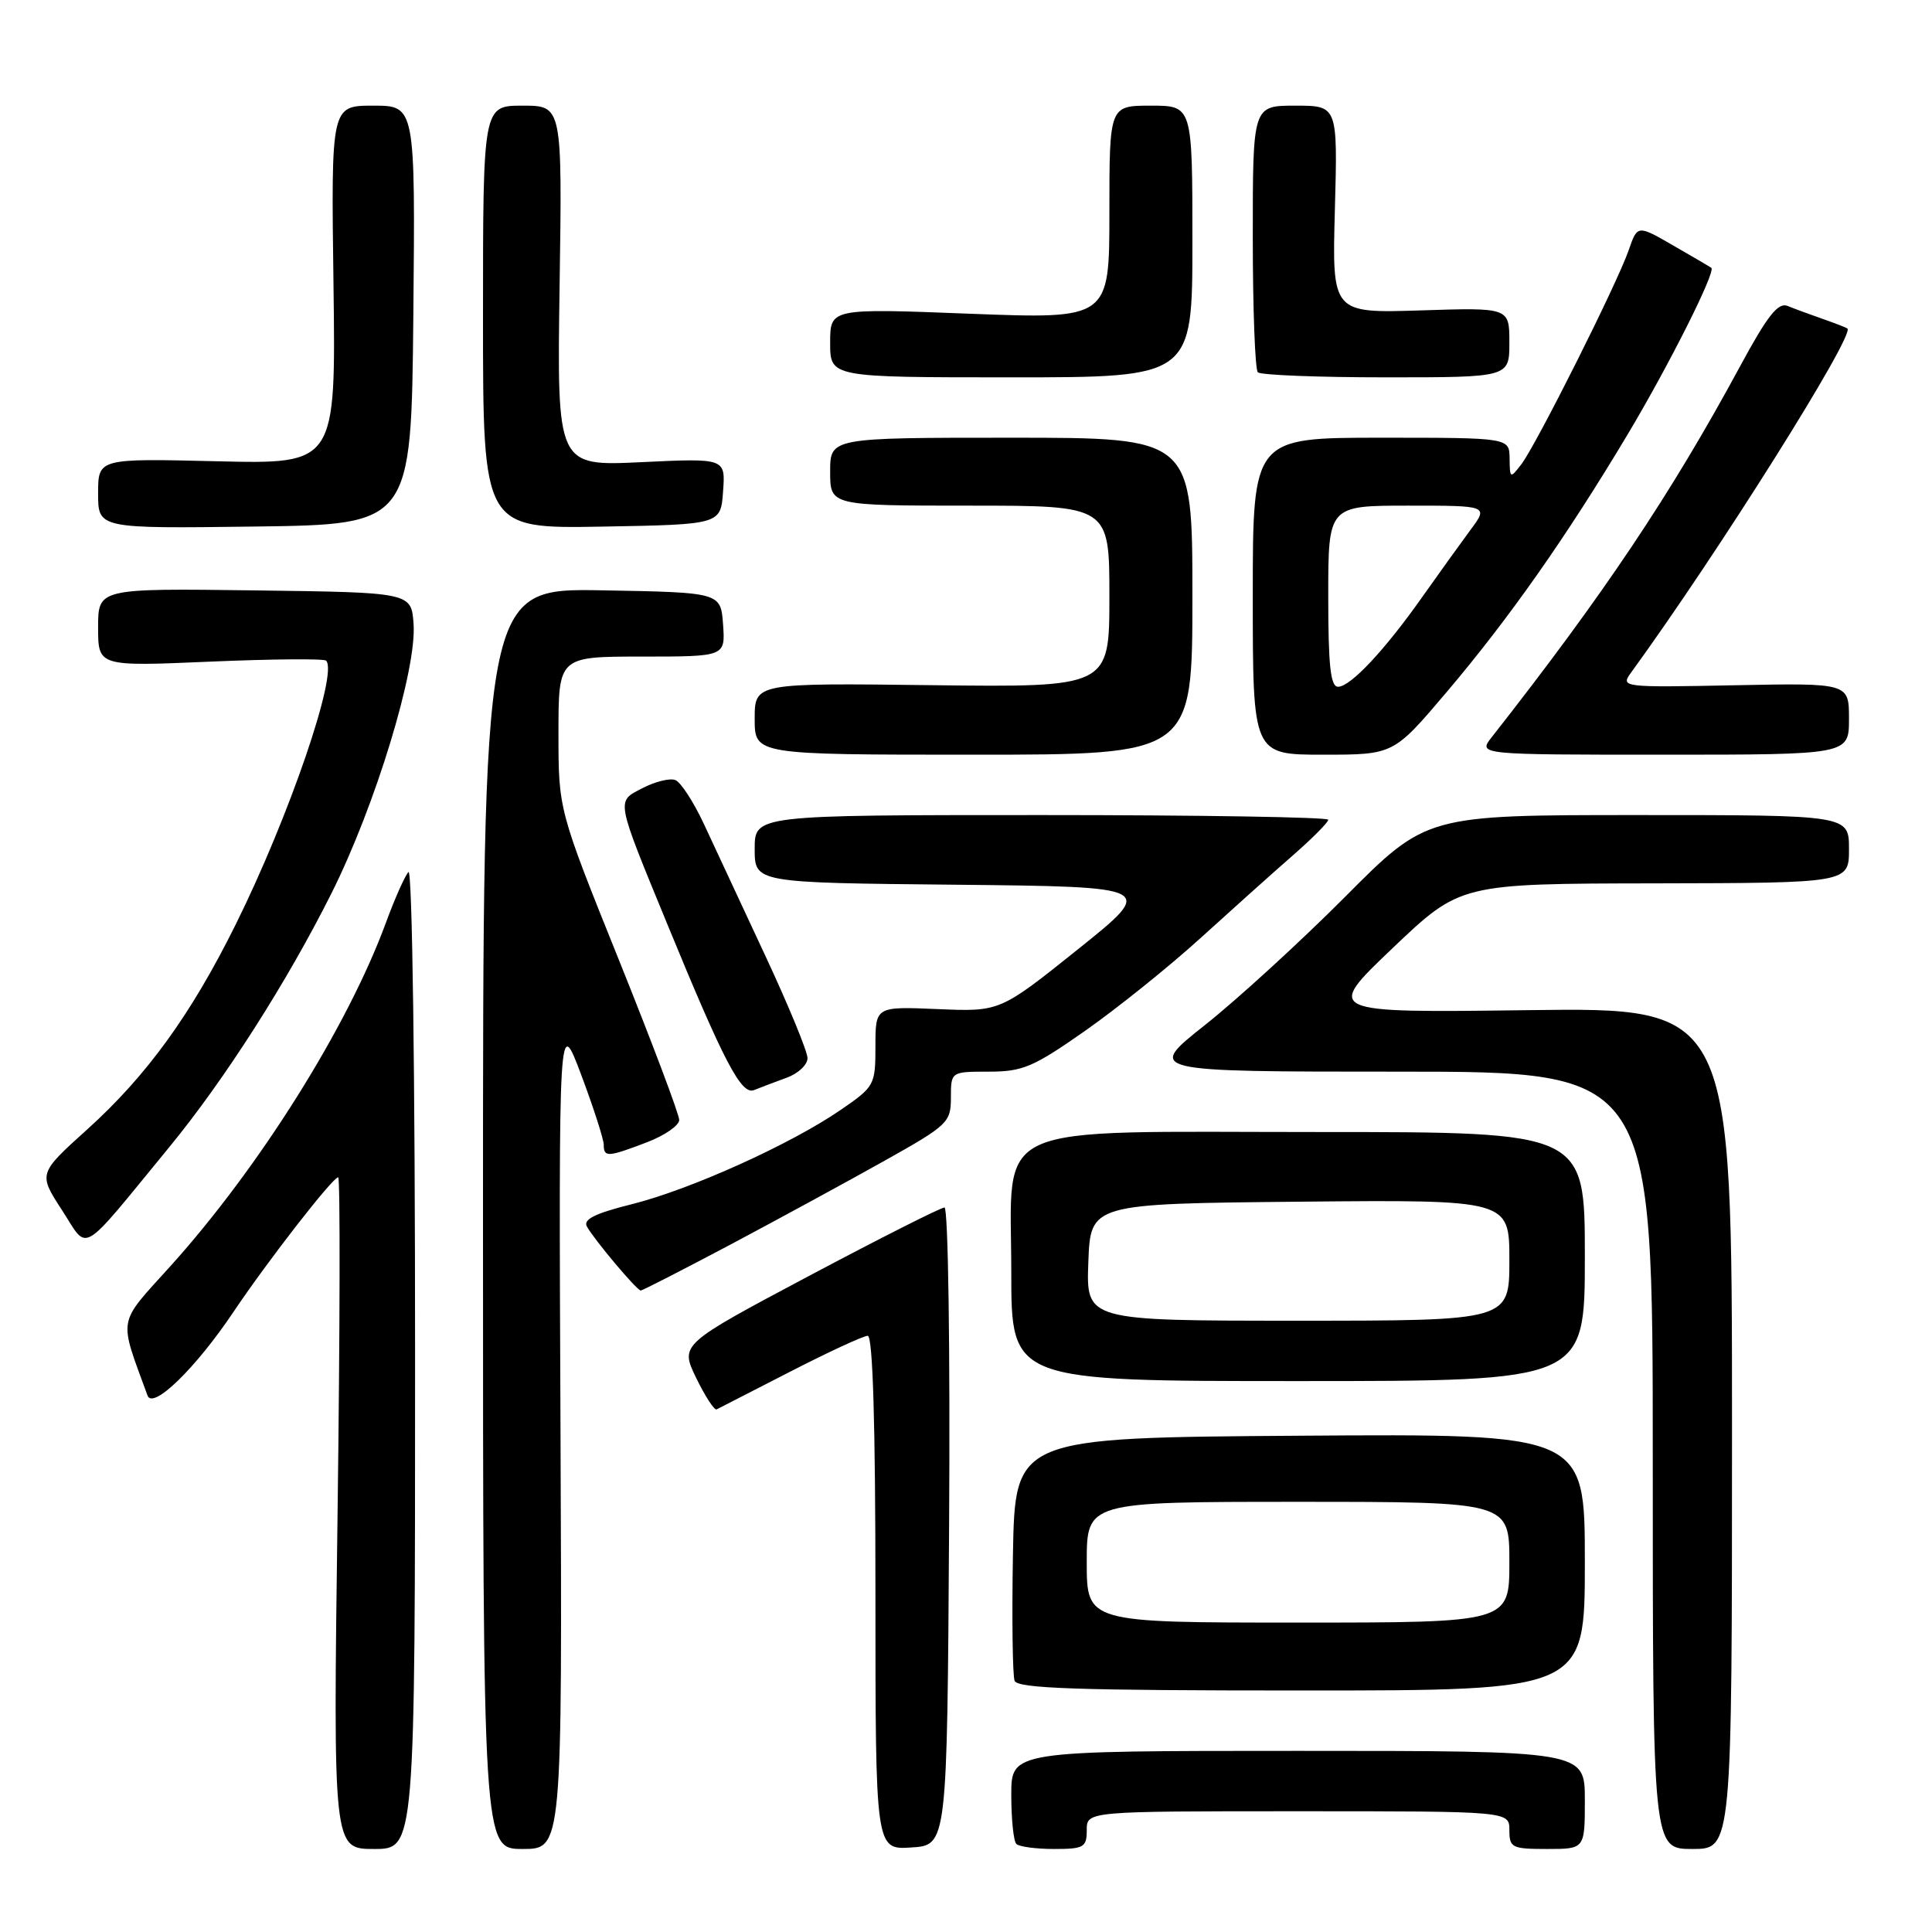 <?xml version="1.0" encoding="UTF-8" standalone="no"?>
<!DOCTYPE svg PUBLIC "-//W3C//DTD SVG 1.1//EN" "http://www.w3.org/Graphics/SVG/1.1/DTD/svg11.dtd" >
<svg xmlns="http://www.w3.org/2000/svg" xmlns:xlink="http://www.w3.org/1999/xlink" version="1.1" viewBox="0 0 256 256">
 <g >
 <path fill="currentColor"
d=" M 55.00 179.80 C 55.00 142.40 54.63 115.01 54.12 115.55 C 53.64 116.07 52.30 119.09 51.14 122.25 C 46.09 136.01 34.37 154.69 22.61 167.74 C 15.47 175.65 15.70 174.36 19.55 184.92 C 20.25 186.83 25.94 181.29 30.94 173.83 C 35.45 167.11 44.08 156.00 44.81 156.00 C 45.09 156.00 45.05 176.02 44.73 200.50 C 44.14 245.00 44.14 245.00 49.57 245.00 C 55.00 245.00 55.00 245.00 55.00 179.80 Z  M 74.27 189.75 C 74.03 134.50 74.03 134.50 77.02 142.44 C 78.66 146.81 80.00 150.98 80.00 151.69 C 80.00 153.37 80.54 153.34 85.72 151.36 C 88.07 150.46 90.00 149.13 90.00 148.40 C 90.00 147.67 86.40 138.12 82.00 127.18 C 74.00 107.30 74.00 107.30 74.00 97.15 C 74.00 87.00 74.00 87.00 85.06 87.00 C 96.11 87.00 96.11 87.00 95.81 82.75 C 95.50 78.50 95.50 78.50 79.75 78.22 C 64.00 77.95 64.00 77.95 64.00 161.47 C 64.00 245.00 64.00 245.00 69.25 245.00 C 74.50 245.00 74.50 245.00 74.27 189.75 Z  M 125.76 202.25 C 125.91 178.74 125.64 160.00 125.15 160.00 C 124.67 160.00 116.59 164.08 107.19 169.07 C 90.10 178.15 90.10 178.15 92.25 182.59 C 93.44 185.03 94.66 186.91 94.96 186.75 C 95.26 186.60 99.65 184.35 104.73 181.74 C 109.81 179.13 114.42 177.00 114.98 177.00 C 115.65 177.00 116.00 188.57 116.00 211.05 C 116.00 245.11 116.00 245.11 120.75 244.80 C 125.50 244.50 125.50 244.50 125.76 202.25 Z  M 144.00 242.50 C 144.00 240.00 144.00 240.00 172.00 240.00 C 200.00 240.00 200.00 240.00 200.00 242.50 C 200.00 244.83 200.33 245.00 205.00 245.00 C 210.00 245.00 210.00 245.00 210.00 238.50 C 210.00 232.00 210.00 232.00 172.00 232.00 C 134.00 232.00 134.00 232.00 134.00 237.83 C 134.00 241.04 134.30 243.97 134.67 244.33 C 135.03 244.70 137.28 245.00 139.67 245.00 C 143.62 245.00 144.00 244.78 144.00 242.50 Z  M 229.50 189.25 C 229.50 133.50 229.50 133.50 202.52 133.85 C 175.54 134.20 175.54 134.20 184.52 125.64 C 193.50 117.09 193.50 117.09 219.25 117.05 C 245.00 117.00 245.00 117.00 245.00 112.50 C 245.00 108.00 245.00 108.00 217.01 108.00 C 189.01 108.00 189.01 108.00 178.26 118.81 C 172.34 124.75 163.98 132.40 159.68 135.81 C 151.87 142.00 151.87 142.00 185.43 142.00 C 219.00 142.00 219.00 142.00 219.00 193.50 C 219.00 245.00 219.00 245.00 224.25 245.00 C 229.50 245.00 229.50 245.00 229.50 189.25 Z  M 210.00 206.99 C 210.00 189.98 210.00 189.98 172.25 190.24 C 134.50 190.50 134.50 190.50 134.22 205.96 C 134.07 214.46 134.17 222.00 134.44 222.71 C 134.83 223.73 142.72 224.00 172.47 224.00 C 210.00 224.00 210.00 224.00 210.00 206.99 Z  M 210.00 166.50 C 210.00 150.00 210.00 150.00 174.90 150.00 C 130.34 150.00 134.00 148.34 134.00 168.57 C 134.00 183.00 134.00 183.00 172.00 183.00 C 210.00 183.00 210.00 183.00 210.00 166.50 Z  M 96.91 164.85 C 103.28 161.46 112.44 156.48 117.25 153.78 C 125.60 149.10 126.00 148.72 126.00 145.44 C 126.00 142.00 126.00 142.00 131.03 142.00 C 135.50 142.00 136.92 141.40 143.78 136.59 C 148.03 133.61 154.89 128.10 159.03 124.34 C 163.17 120.58 168.68 115.64 171.28 113.37 C 173.88 111.10 176.00 108.97 176.00 108.62 C 176.00 108.28 158.90 108.00 138.00 108.00 C 100.00 108.00 100.00 108.00 100.00 112.48 C 100.00 116.97 100.00 116.97 126.59 117.23 C 153.17 117.50 153.17 117.50 142.84 125.78 C 132.50 134.06 132.50 134.06 124.25 133.71 C 116.00 133.36 116.00 133.36 116.00 138.63 C 116.00 143.77 115.88 143.99 111.42 147.05 C 104.80 151.61 91.55 157.59 83.77 159.55 C 78.83 160.78 77.23 161.58 77.77 162.53 C 78.79 164.34 84.40 171.00 84.90 171.00 C 85.13 171.00 90.53 168.23 96.91 164.85 Z  M 22.43 152.00 C 29.75 143.09 38.07 130.06 43.94 118.33 C 49.75 106.72 55.24 88.69 54.80 82.67 C 54.50 78.50 54.50 78.50 33.75 78.23 C 13.00 77.96 13.00 77.96 13.00 83.14 C 13.00 88.31 13.00 88.31 27.85 87.67 C 36.01 87.32 42.93 87.26 43.21 87.54 C 44.84 89.17 38.29 108.27 31.23 122.50 C 25.32 134.43 19.43 142.55 11.55 149.66 C 5.07 155.51 5.07 155.51 8.22 160.36 C 11.80 165.86 10.34 166.72 22.43 152.00 Z  M 104.25 142.80 C 105.76 142.25 107.00 141.09 107.00 140.21 C 107.00 139.34 104.47 133.19 101.37 126.56 C 98.28 119.93 94.63 112.10 93.27 109.18 C 91.90 106.25 90.20 103.63 89.48 103.36 C 88.77 103.08 86.81 103.56 85.14 104.43 C 81.63 106.24 81.52 105.66 88.44 122.50 C 95.95 140.78 98.23 145.13 99.92 144.44 C 100.79 144.09 102.74 143.35 104.25 142.80 Z  M 158.00 79.00 C 158.00 58.00 158.00 58.00 134.00 58.00 C 110.00 58.00 110.00 58.00 110.00 62.50 C 110.00 67.00 110.00 67.00 128.50 67.00 C 147.00 67.00 147.00 67.00 147.00 79.04 C 147.00 91.07 147.00 91.07 123.50 90.79 C 100.00 90.50 100.00 90.50 100.00 95.25 C 100.00 100.00 100.00 100.00 129.00 100.00 C 158.00 100.00 158.00 100.00 158.00 79.00 Z  M 191.65 91.75 C 199.98 81.93 207.56 71.13 215.71 57.50 C 221.20 48.30 227.39 35.97 226.76 35.49 C 226.62 35.38 224.36 34.05 221.73 32.54 C 216.97 29.79 216.97 29.79 215.81 33.15 C 214.30 37.53 203.57 58.92 201.60 61.50 C 200.11 63.45 200.06 63.42 200.03 60.75 C 200.00 58.00 200.00 58.00 183.00 58.00 C 166.00 58.00 166.00 58.00 166.00 79.00 C 166.00 100.00 166.00 100.00 175.32 100.00 C 184.65 100.00 184.65 100.00 191.65 91.75 Z  M 245.00 95.25 C 245.00 90.50 245.00 90.50 229.85 90.80 C 215.01 91.10 214.72 91.06 216.09 89.17 C 227.68 73.23 245.84 44.34 244.79 43.53 C 244.63 43.40 243.15 42.83 241.50 42.25 C 239.85 41.68 237.77 40.91 236.87 40.54 C 235.61 40.03 234.20 41.81 230.54 48.59 C 221.39 65.50 212.52 78.75 197.67 97.67 C 195.83 100.00 195.83 100.00 220.42 100.00 C 245.00 100.00 245.00 100.00 245.00 95.25 Z  M 54.77 41.75 C 55.03 14.00 55.03 14.00 49.45 14.00 C 43.87 14.00 43.87 14.00 44.19 37.75 C 44.50 61.50 44.50 61.50 28.75 61.12 C 13.00 60.74 13.00 60.74 13.00 65.39 C 13.00 70.04 13.00 70.04 33.75 69.77 C 54.50 69.50 54.50 69.50 54.77 41.75 Z  M 95.81 65.11 C 96.13 60.71 96.13 60.71 84.96 61.24 C 73.80 61.77 73.80 61.77 74.15 37.88 C 74.50 14.00 74.50 14.00 69.25 14.00 C 64.00 14.00 64.00 14.00 64.00 42.03 C 64.00 70.05 64.00 70.05 79.75 69.78 C 95.50 69.50 95.50 69.50 95.81 65.11 Z  M 158.00 32.00 C 158.00 14.00 158.00 14.00 152.50 14.00 C 147.00 14.00 147.00 14.00 147.00 28.14 C 147.00 42.28 147.00 42.28 128.50 41.57 C 110.00 40.85 110.00 40.85 110.00 45.42 C 110.00 50.00 110.00 50.00 134.00 50.00 C 158.00 50.00 158.00 50.00 158.00 32.00 Z  M 200.00 45.38 C 200.00 40.75 200.00 40.75 188.25 41.13 C 176.50 41.50 176.50 41.50 176.88 27.75 C 177.25 14.00 177.25 14.00 171.63 14.00 C 166.00 14.00 166.00 14.00 166.00 31.33 C 166.00 40.87 166.30 48.97 166.67 49.33 C 167.03 49.70 174.68 50.00 183.67 50.00 C 200.00 50.00 200.00 50.00 200.00 45.38 Z  M 144.00 207.00 C 144.00 199.00 144.00 199.00 172.00 199.00 C 200.00 199.00 200.00 199.00 200.00 207.00 C 200.00 215.00 200.00 215.00 172.00 215.00 C 144.00 215.00 144.00 215.00 144.00 207.00 Z  M 144.21 167.25 C 144.50 159.50 144.50 159.50 172.25 159.23 C 200.00 158.97 200.00 158.97 200.00 166.98 C 200.00 175.00 200.00 175.00 171.96 175.00 C 143.92 175.00 143.92 175.00 144.21 167.25 Z  M 176.00 79.00 C 176.00 67.00 176.00 67.00 186.62 67.00 C 197.24 67.00 197.24 67.00 194.82 70.25 C 193.50 72.04 190.67 75.97 188.53 79.00 C 183.53 86.11 178.95 91.00 177.30 91.00 C 176.30 91.00 176.00 88.20 176.00 79.00 Z "/>
</g>
</svg>